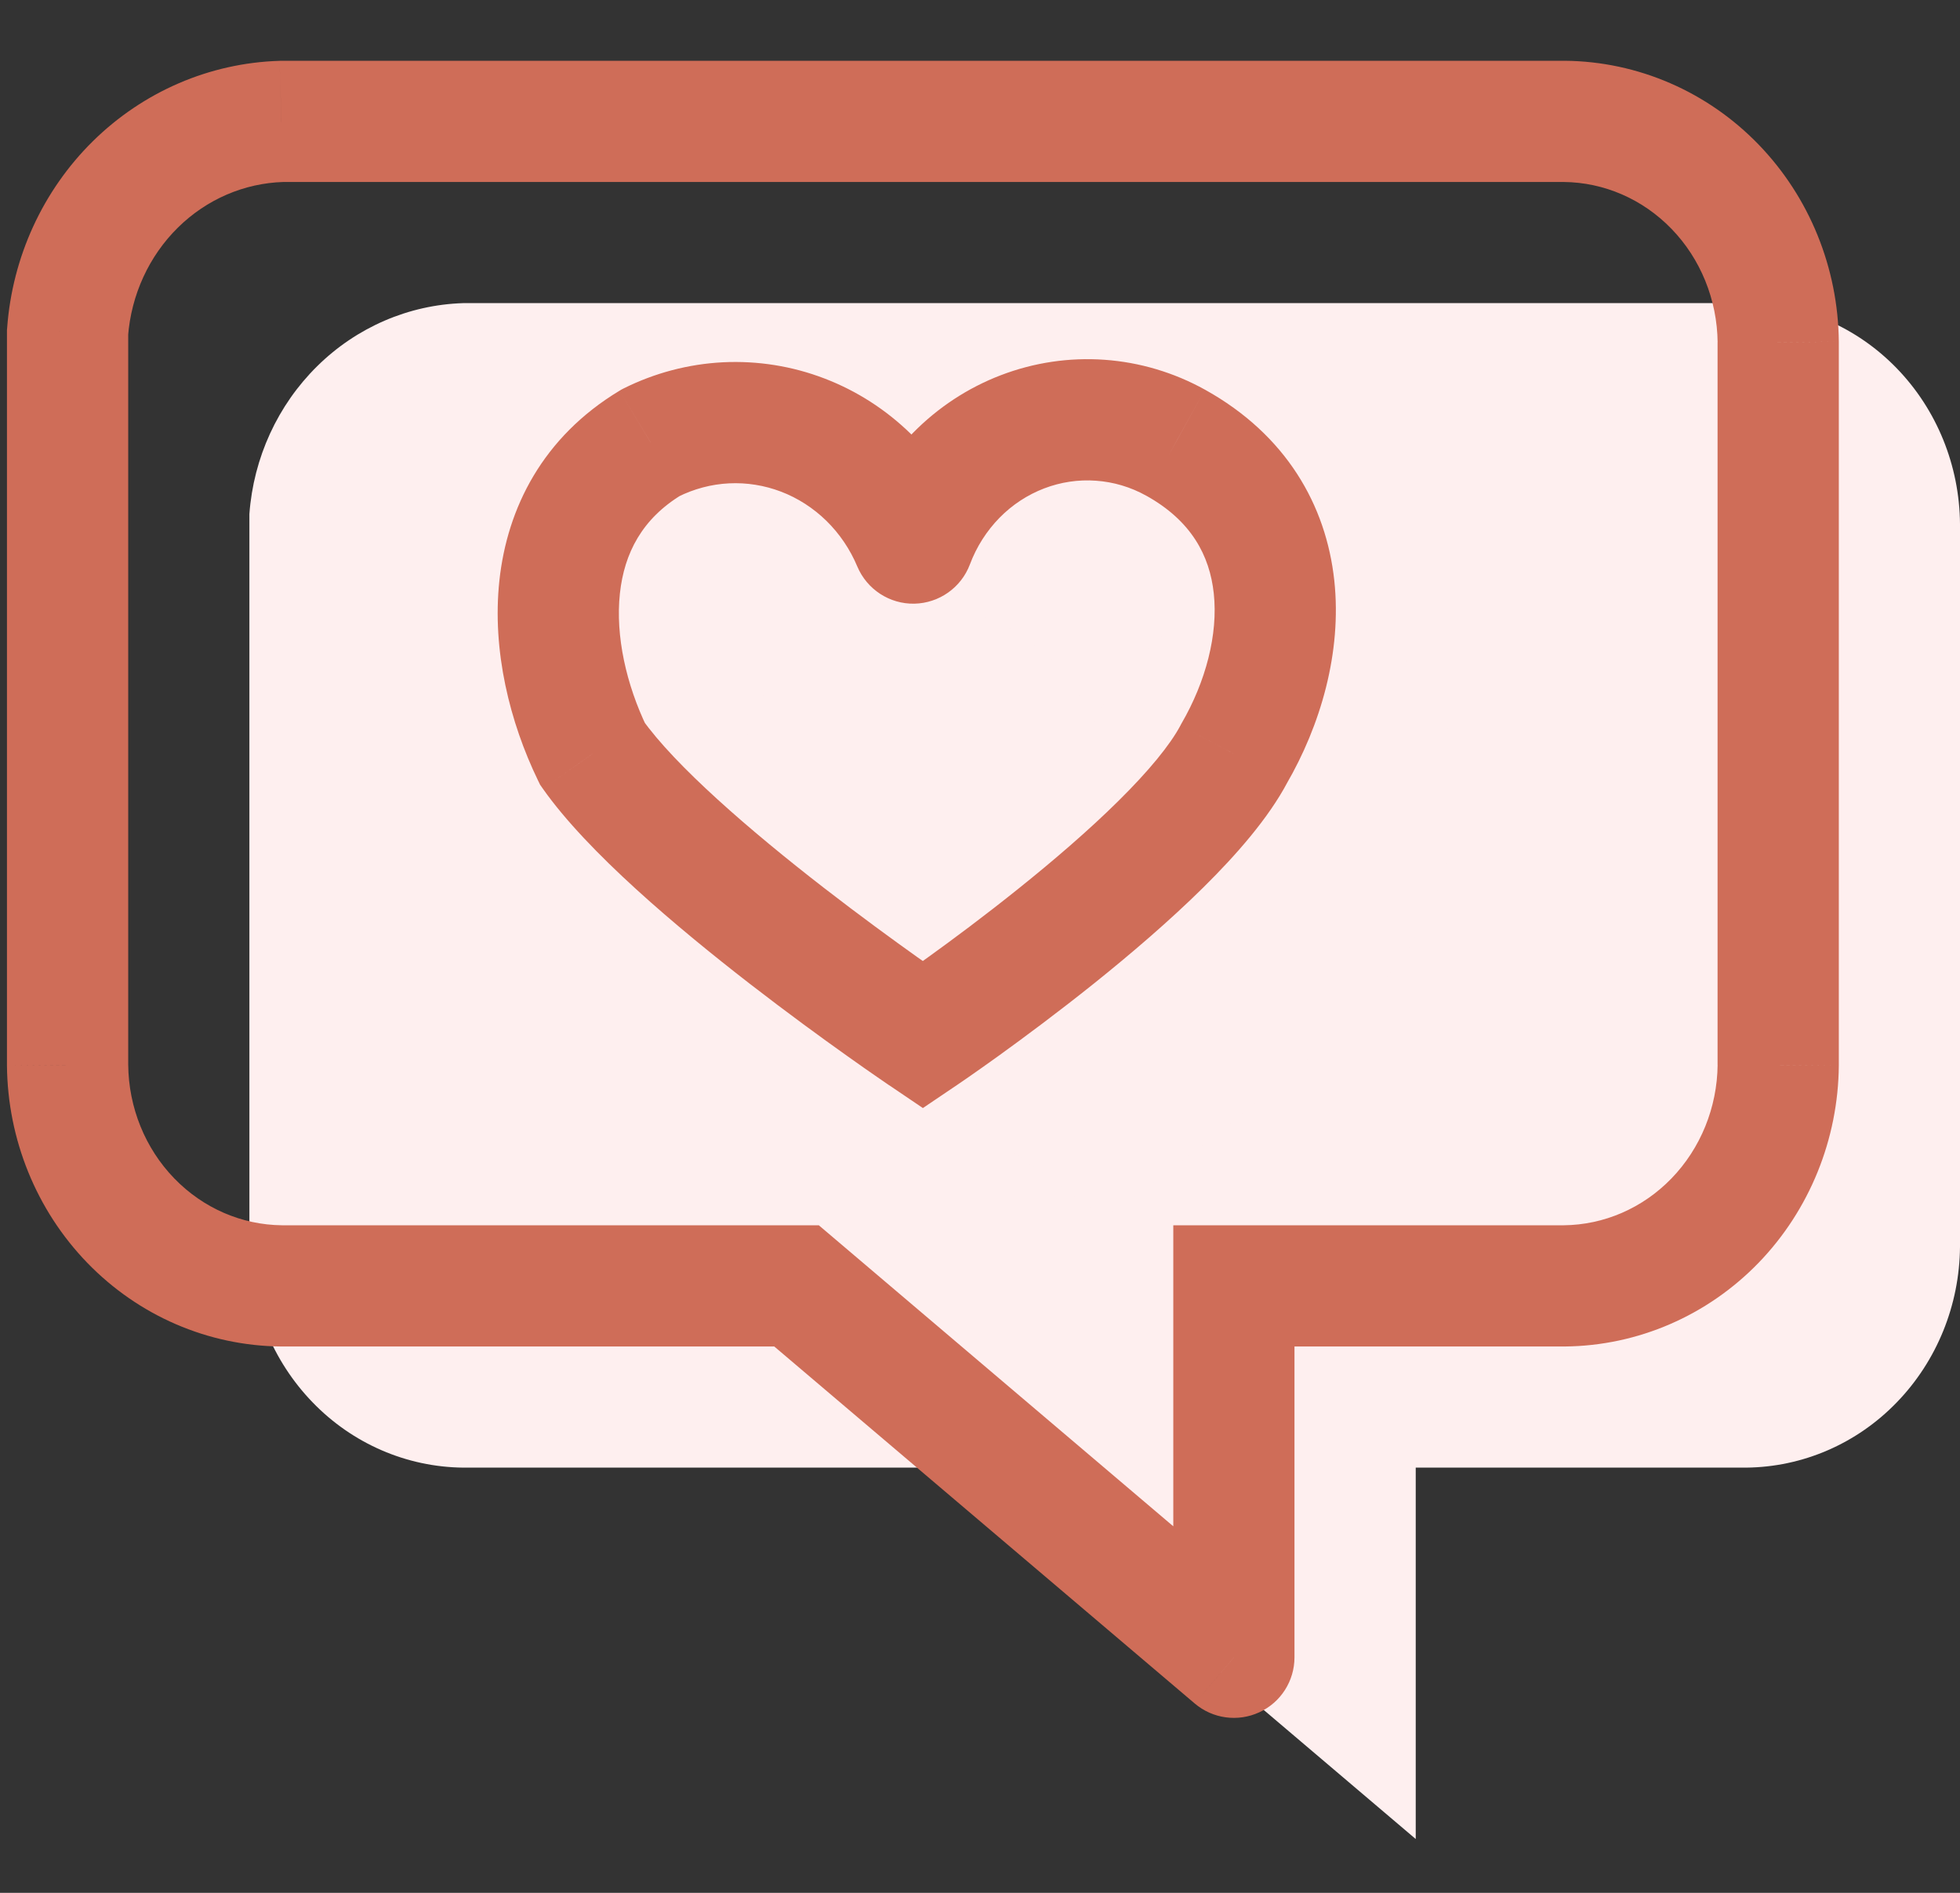 <svg width="29" height="28" viewBox="0 0 29 28" fill="none" xmlns="http://www.w3.org/2000/svg">
<rect x="0" y="0" width="29" height="28" fill="#333333" stroke="none"/>
<path d="M25.836 4.484H6.854C6.047 4.509 5.277 4.841 4.693 5.417C4.109 5.993 3.751 6.771 3.69 7.603V18.443C3.697 19.307 4.033 20.133 4.625 20.744C5.216 21.356 6.017 21.702 6.854 21.71H14.476L20.947 27.204V21.71H25.836C26.673 21.702 27.474 21.356 28.065 20.744C28.657 20.133 28.993 19.307 29 18.443V7.751C28.993 6.887 28.657 6.06 28.065 5.449C27.474 4.838 26.673 4.492 25.836 4.484Z" fill="#FEEFEF"/>
<path d="M23.146 1.796L23.154 0.899H23.146V1.796ZM4.164 1.796V0.899H4.15L4.136 0.9L4.164 1.796ZM1 4.914L0.106 4.848L0.103 4.881V4.914H1ZM1 15.754L0.103 15.754L0.103 15.762L1 15.754ZM4.164 19.021L4.156 19.918H4.164V19.021ZM11.786 19.021L12.366 18.338L12.115 18.125H11.786V19.021ZM18.257 24.516L17.677 25.199C17.943 25.425 18.316 25.476 18.633 25.329C18.951 25.183 19.153 24.865 19.153 24.516H18.257ZM18.257 19.021V18.125H17.36V19.021H18.257ZM23.146 19.021L23.146 19.918L23.154 19.918L23.146 19.021ZM26.31 15.754L27.207 15.762V15.754H26.31ZM26.31 5.063L27.207 5.063L27.207 5.055L26.31 5.063ZM23.146 0.899H4.164V2.692H23.146V0.899ZM4.136 0.9C3.099 0.931 2.116 1.358 1.373 2.09L2.632 3.367C3.058 2.947 3.614 2.71 4.191 2.692L4.136 0.9ZM1.373 2.09C0.632 2.821 0.183 3.804 0.106 4.848L1.894 4.98C1.94 4.362 2.205 3.788 2.632 3.367L1.373 2.09ZM0.103 4.914V15.754H1.897V4.914H0.103ZM0.103 15.762C0.113 16.852 0.536 17.9 1.291 18.68L2.579 17.432C2.15 16.99 1.902 16.385 1.897 15.747L0.103 15.762ZM1.291 18.68C2.046 19.46 3.074 19.908 4.156 19.918L4.172 18.125C3.579 18.119 3.007 17.874 2.579 17.432L1.291 18.68ZM4.164 19.918H11.786V18.125H4.164V19.918ZM11.205 19.705L17.677 25.199L18.837 23.832L12.366 18.338L11.205 19.705ZM19.153 24.516V19.021H17.36V24.516H19.153ZM18.257 19.918H23.146V18.125H18.257V19.918ZM23.154 19.918C24.236 19.908 25.264 19.46 26.02 18.68L24.731 17.432C24.303 17.874 23.731 18.119 23.138 18.125L23.154 19.918ZM26.02 18.68C26.774 17.9 27.198 16.852 27.207 15.762L25.414 15.747C25.408 16.385 25.16 16.989 24.731 17.432L26.02 18.68ZM27.207 15.754V5.063H25.413V15.754H27.207ZM27.207 5.055C27.197 3.965 26.774 2.917 26.019 2.137L24.731 3.385C25.16 3.827 25.408 4.432 25.414 5.07L27.207 5.055ZM26.019 2.137C25.264 1.357 24.236 0.909 23.154 0.899L23.138 2.692C23.731 2.698 24.303 2.943 24.731 3.385L26.019 2.137Z" fill="#CF6D58"/>
<path d="M16.345 17.999C16.345 17.999 20.084 15.474 20.947 13.841C21.81 12.356 21.953 10.277 20.084 9.238C19.739 9.047 19.358 8.934 18.968 8.906C18.577 8.878 18.186 8.937 17.819 9.077C17.451 9.217 17.117 9.437 16.839 9.72C16.56 10.004 16.342 10.346 16.201 10.723C16.047 10.356 15.823 10.026 15.542 9.751C15.261 9.477 14.929 9.264 14.566 9.125C14.204 8.986 13.818 8.925 13.431 8.944C13.045 8.963 12.666 9.063 12.318 9.238C10.593 10.277 10.736 12.356 11.455 13.841C12.606 15.474 16.345 17.999 16.345 17.999Z" fill="#FEEFEF"/>
<path d="M13.655 15.309L13.154 16.052L13.655 16.391L14.157 16.052L13.655 15.309ZM18.257 11.151L17.482 10.701L17.473 10.717L17.465 10.733L18.257 11.151ZM17.395 6.548L17.83 5.765L17.828 5.764L17.395 6.548ZM13.512 8.033L12.685 8.381C12.828 8.719 13.162 8.937 13.529 8.93C13.896 8.922 14.222 8.692 14.351 8.348L13.512 8.033ZM9.629 6.548L9.227 5.746L9.196 5.762L9.166 5.78L9.629 6.548ZM8.766 11.151L7.959 11.542L7.991 11.608L8.033 11.668L8.766 11.151ZM13.655 15.309C14.157 16.052 14.157 16.052 14.157 16.052C14.157 16.052 14.158 16.052 14.158 16.052C14.158 16.052 14.158 16.052 14.158 16.051C14.159 16.051 14.16 16.05 14.161 16.05C14.163 16.048 14.166 16.046 14.17 16.043C14.178 16.038 14.189 16.03 14.204 16.02C14.233 16 14.276 15.971 14.329 15.934C14.437 15.859 14.591 15.751 14.777 15.617C15.15 15.348 15.657 14.972 16.193 14.543C16.728 14.114 17.302 13.624 17.804 13.128C18.293 12.645 18.768 12.103 19.05 11.57L17.465 10.733C17.314 11.017 16.999 11.403 16.544 11.852C16.102 12.289 15.58 12.736 15.072 13.143C14.566 13.549 14.085 13.906 13.729 14.162C13.552 14.29 13.406 14.392 13.306 14.461C13.256 14.496 13.217 14.523 13.191 14.54C13.178 14.549 13.168 14.556 13.162 14.56C13.159 14.562 13.157 14.564 13.155 14.565C13.155 14.566 13.154 14.566 13.154 14.566C13.154 14.566 13.154 14.566 13.154 14.566C13.154 14.566 13.154 14.566 13.154 14.566C13.154 14.566 13.154 14.566 13.655 15.309ZM19.032 11.602C19.535 10.737 19.857 9.655 19.742 8.587C19.622 7.476 19.032 6.433 17.83 5.765L16.959 7.332C17.627 7.703 17.899 8.219 17.959 8.779C18.024 9.381 17.842 10.081 17.482 10.701L19.032 11.602ZM17.828 5.764C17.37 5.51 16.863 5.359 16.342 5.322L16.215 7.111C16.475 7.129 16.729 7.204 16.96 7.333L17.828 5.764ZM16.342 5.322C15.82 5.285 15.298 5.363 14.809 5.55L15.449 7.225C15.695 7.131 15.956 7.092 16.215 7.111L16.342 5.322ZM14.809 5.55C14.32 5.737 13.878 6.028 13.51 6.402L14.789 7.659C14.978 7.466 15.204 7.319 15.449 7.225L14.809 5.55ZM13.51 6.402C13.142 6.777 12.857 7.225 12.672 7.718L14.351 8.348C14.449 8.087 14.599 7.853 14.789 7.659L13.51 6.402ZM14.338 7.686C14.138 7.21 13.846 6.78 13.479 6.421L12.226 7.703C12.42 7.893 12.577 8.123 12.685 8.381L14.338 7.686ZM13.479 6.421C13.111 6.061 12.676 5.781 12.197 5.598L11.557 7.273C11.803 7.367 12.031 7.513 12.226 7.703L13.479 6.421ZM12.197 5.598C11.719 5.415 11.208 5.334 10.697 5.359L10.787 7.15C11.048 7.137 11.31 7.179 11.557 7.273L12.197 5.598ZM10.697 5.359C10.186 5.385 9.686 5.517 9.227 5.746L10.03 7.35C10.268 7.231 10.525 7.163 10.787 7.15L10.697 5.359ZM9.166 5.78C8.031 6.464 7.505 7.512 7.389 8.587C7.277 9.628 7.546 10.689 7.959 11.542L9.573 10.761C9.267 10.129 9.104 9.408 9.172 8.779C9.236 8.183 9.501 7.672 10.091 7.316L9.166 5.78ZM8.033 11.668C8.697 12.61 10.026 13.725 11.093 14.552C11.645 14.979 12.158 15.353 12.534 15.62C12.721 15.753 12.875 15.861 12.983 15.935C13.037 15.972 13.079 16.001 13.108 16.021C13.122 16.031 13.133 16.038 13.141 16.044C13.145 16.046 13.148 16.048 13.15 16.05C13.151 16.05 13.152 16.051 13.153 16.051C13.153 16.052 13.153 16.052 13.153 16.052C13.153 16.052 13.154 16.052 13.154 16.052C13.154 16.052 13.154 16.052 13.655 15.309C14.157 14.566 14.157 14.566 14.157 14.566C14.157 14.566 14.157 14.566 14.157 14.566C14.157 14.566 14.157 14.566 14.157 14.566C14.157 14.566 14.156 14.565 14.155 14.565C14.154 14.564 14.152 14.562 14.148 14.56C14.142 14.556 14.132 14.549 14.119 14.54C14.092 14.522 14.053 14.495 14.002 14.46C13.901 14.39 13.754 14.287 13.573 14.159C13.211 13.901 12.718 13.542 12.191 13.134C11.101 12.29 9.986 11.326 9.499 10.635L8.033 11.668Z" fill="#CF6D58"/>
</svg>
